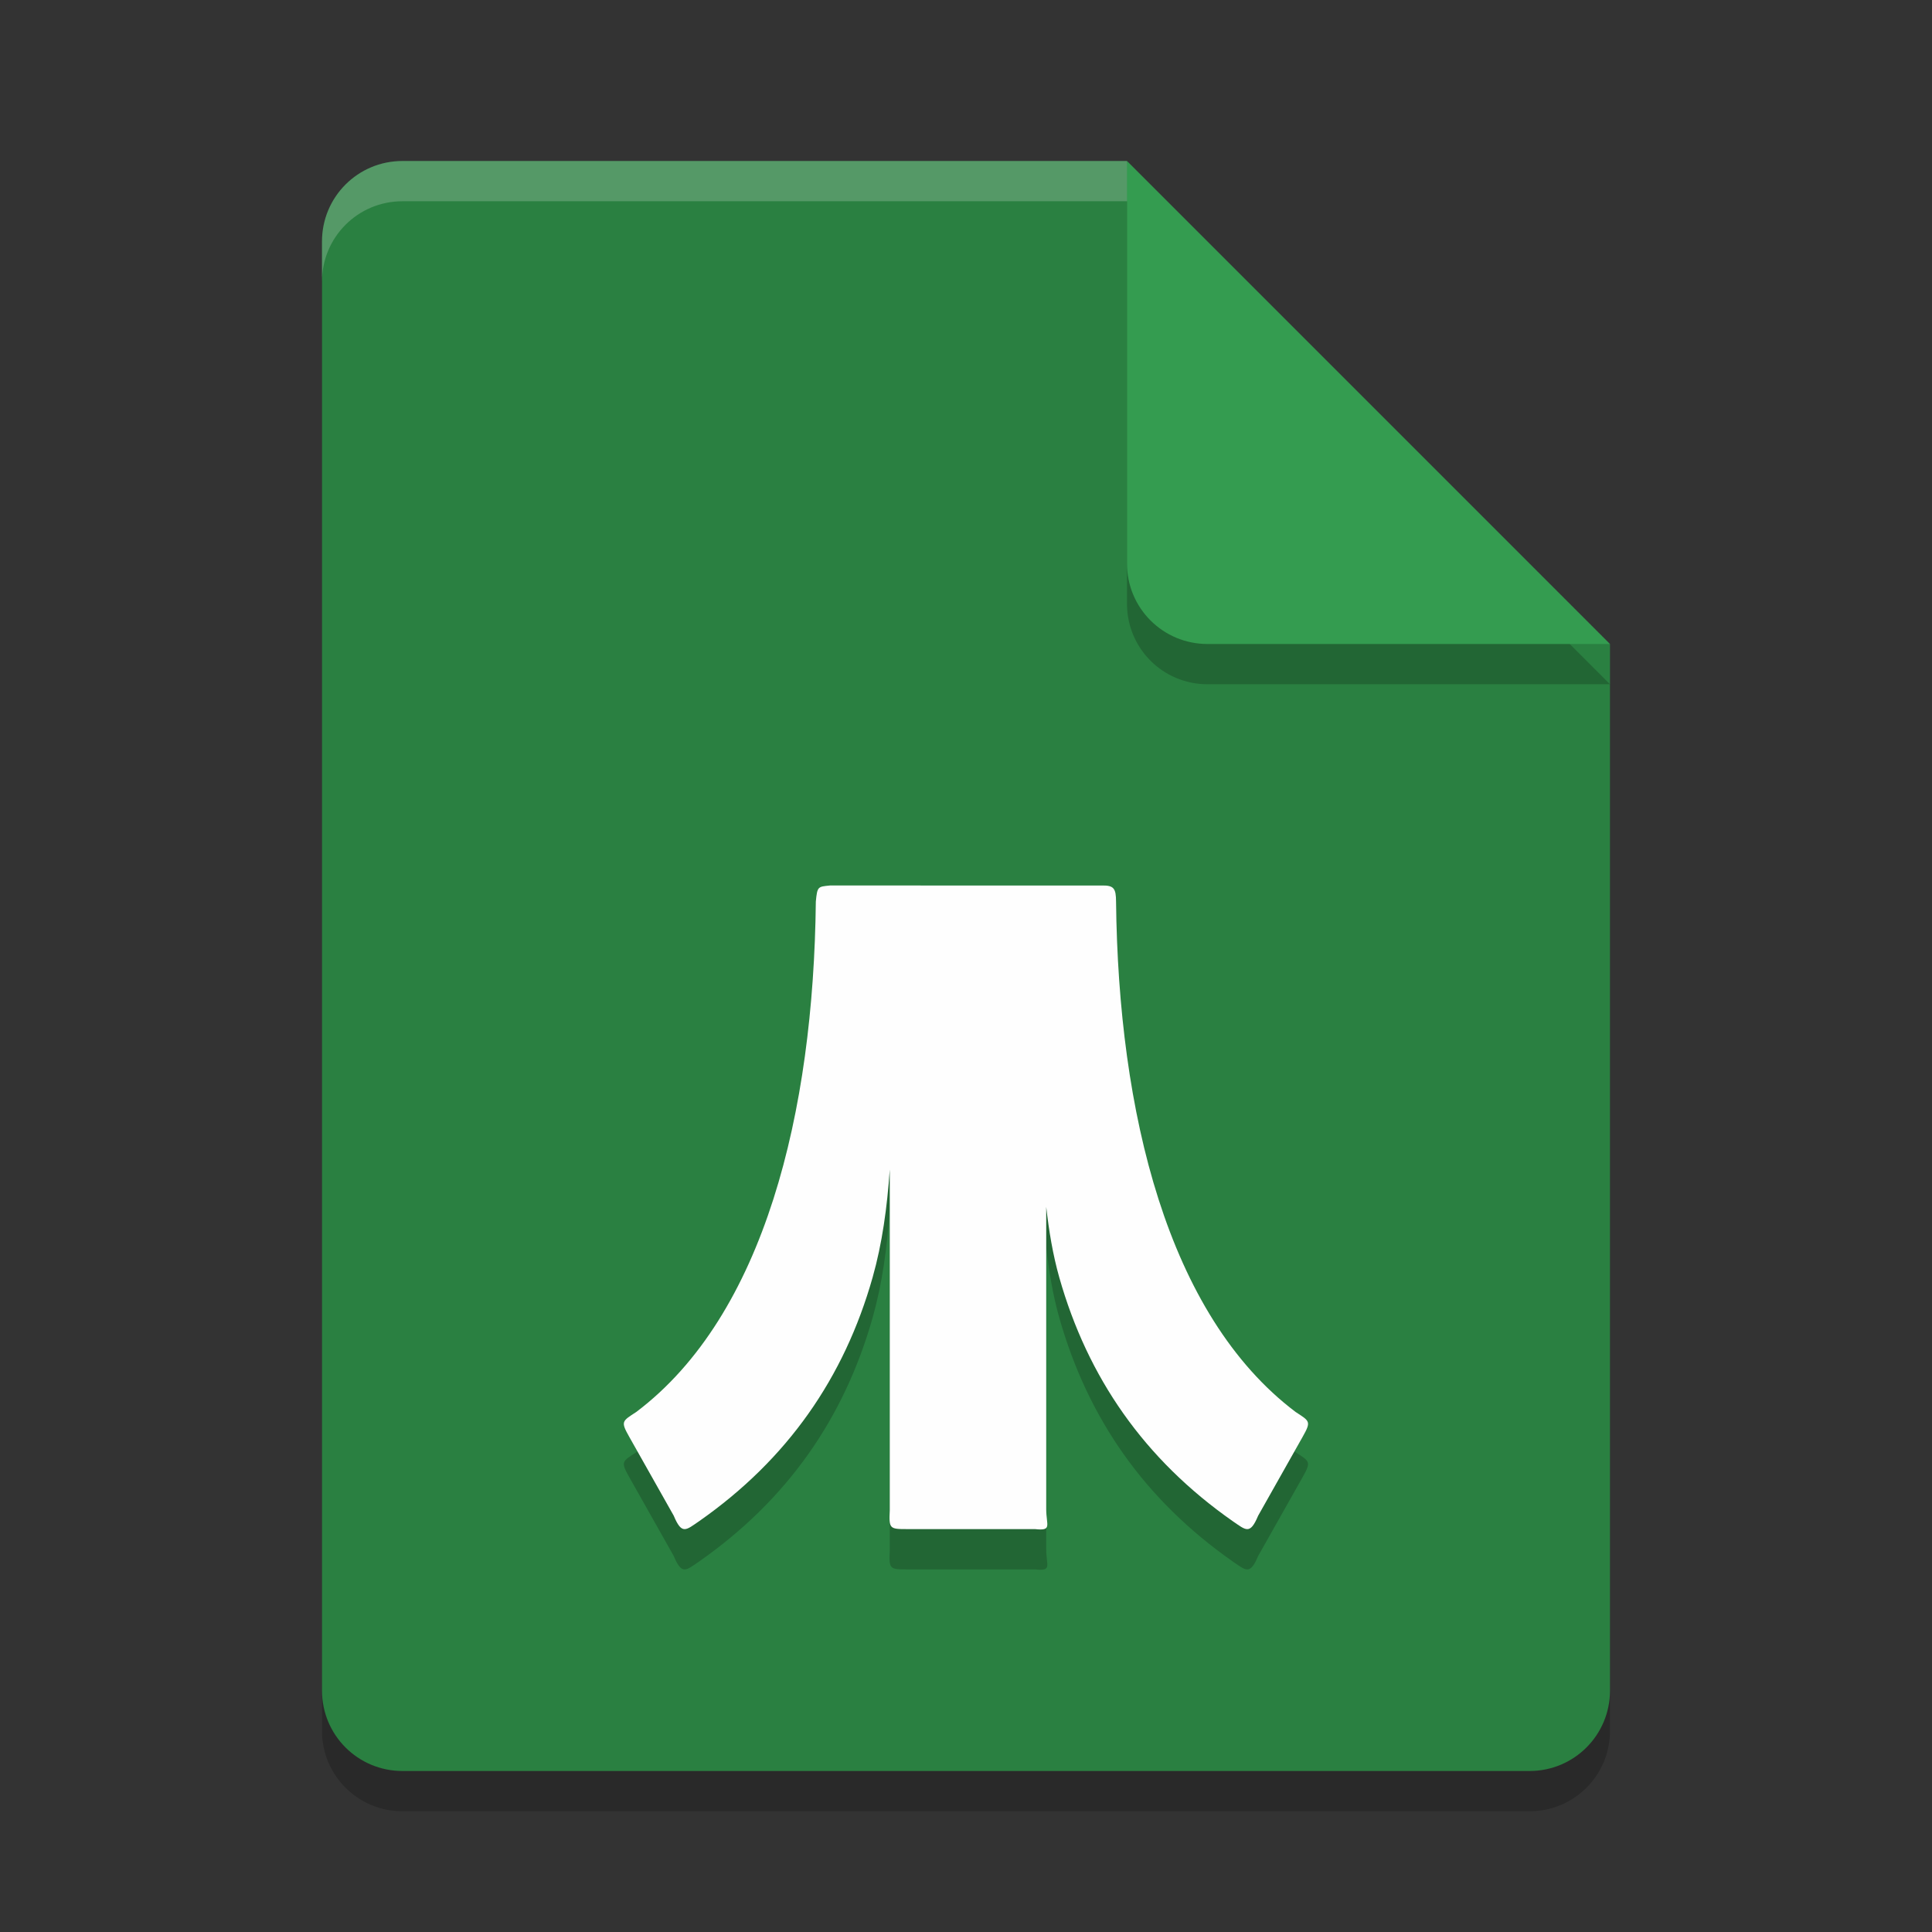 <?xml version="1.0" encoding="UTF-8" standalone="no"?>
<svg
   xmlns:dc="http://purl.org/dc/elements/1.1/"
   xmlns:cc="http://creativecommons.org/ns#"
   xmlns:rdf="http://www.w3.org/1999/02/22-rdf-syntax-ns#"
   xmlns:svg="http://www.w3.org/2000/svg"
   xmlns="http://www.w3.org/2000/svg"
   xmlns:sodipodi="http://sodipodi.sourceforge.net/DTD/sodipodi-0.dtd"
   xmlns:inkscape="http://www.inkscape.org/namespaces/inkscape"
   width="48"
   height="48"
   version="1.1"
   id="svg16"
   sodipodi:docname="application-x-atari-2600-rom.svg"
   inkscape:version="0.92.5 (2060ec1f9f, 2020-04-08)">
  <rect width="100%" height="100%" fill="#333333" stroke="none"/>
  <defs
     id="defs20" />
  <sodipodi:namedview
     pagecolor="#fefefe"
     bordercolor="#33994e"
     borderopacity="1"
     objecttolerance="10"
     gridtolerance="10"
     guidetolerance="10"
     inkscape:pageopacity="0"
     inkscape:pageshadow="2"
     inkscape:window-width="640"
     inkscape:window-height="480"
     id="namedview18"
     showgrid="false"
     inkscape:zoom="4.9166667"
     inkscape:cx="-15.661017"
     inkscape:cy="24"
     inkscape:current-layer="svg16" />
  <path
     style="opacity:.2"
     d="m10 5c-1.108 0-2 0.892-2 2v36c0 1.108 0.892 2 2 2h28c1.108 0 2-0.892 2-2v-26l-12-12z"
     id="path2" />
  <path
     style="fill:#2a8041;fill-opacity:1"
     d="m10 4c-1.108 0-2 0.892-2 2v36c0 1.108 0.892 2 2 2h28c1.108 0 2-0.892 2-2v-26l-10-2-2-10z"
     id="path4" />
  <path
     style="opacity:.2"
     d="m40 17-12-12v10c0 1.108 0.892 2 2 2z"
     id="path6" />
  <path
     style="fill:#349c50;fill-opacity:1"
     d="m40 16-12-12v10c0 1.108 0.892 2 2 2z"
     id="path8" />
  <path
     style="fill:#fefefe;opacity:.2"
     d="m10 4c-1.108 0-2 0.892-2 2v1c0-1.108 0.892-2 2-2h18v-1h-18z"
     id="path10" />
  <path
     style="opacity:0.2"
     d="m 20.621,23.001 c -0.302,0.03 -0.316,0.022 -0.352,0.4 -0.057,5.223 -1.271,10.272 -4.461,12.68 -0.354,0.231 -0.392,0.232 -0.174,0.619 l 1.105,1.959 c 0.202,0.483 0.303,0.358 0.629,0.137 2.201,-1.54 3.607,-3.569 4.312,-6.059 0.238,-0.84 0.36,-1.733 0.426,-2.68 v 8.467 c -0.022,0.455 -0.004,0.467 0.418,0.467 h 3.188 c 0.438,0.048 0.281,-0.09 0.281,-0.496 v -7.51 c 0.068,0.606 0.166,1.192 0.324,1.752 0.705,2.489 2.111,4.519 4.312,6.059 0.326,0.221 0.426,0.346 0.629,-0.137 l 1.105,-1.959 c 0.218,-0.387 0.18,-0.388 -0.174,-0.619 -3.19,-2.408 -4.404,-7.457 -4.461,-12.68 -0.002,-0.322 -0.05,-0.406 -0.352,-0.4 z"
     id="path12" />
  <path
     style="fill:#fefefe"
     d="m 20.621,22 c -0.302,0.03 -0.316,0.022 -0.352,0.4 -0.057,5.223 -1.271,10.272 -4.461,12.68 -0.354,0.231 -0.392,0.232 -0.174,0.619 l 1.105,1.959 c 0.202,0.483 0.303,0.358 0.629,0.137 2.201,-1.54 3.607,-3.569 4.312,-6.059 0.238,-0.84 0.36,-1.733 0.426,-2.68 v 8.467 c -0.022,0.455 -0.004,0.467 0.418,0.467 h 3.188 c 0.438,0.048 0.281,-0.09 0.281,-0.496 v -7.51 c 0.068,0.606 0.166,1.192 0.324,1.752 0.705,2.489 2.111,4.519 4.312,6.059 0.326,0.221 0.426,0.346 0.629,-0.137 l 1.105,-1.959 c 0.218,-0.387 0.18,-0.388 -0.174,-0.619 -3.19,-2.408 -4.404,-7.457 -4.461,-12.68 -0.002,-0.322 -0.05,-0.406 -0.352,-0.4 z"
     id="path14" />
</svg>
